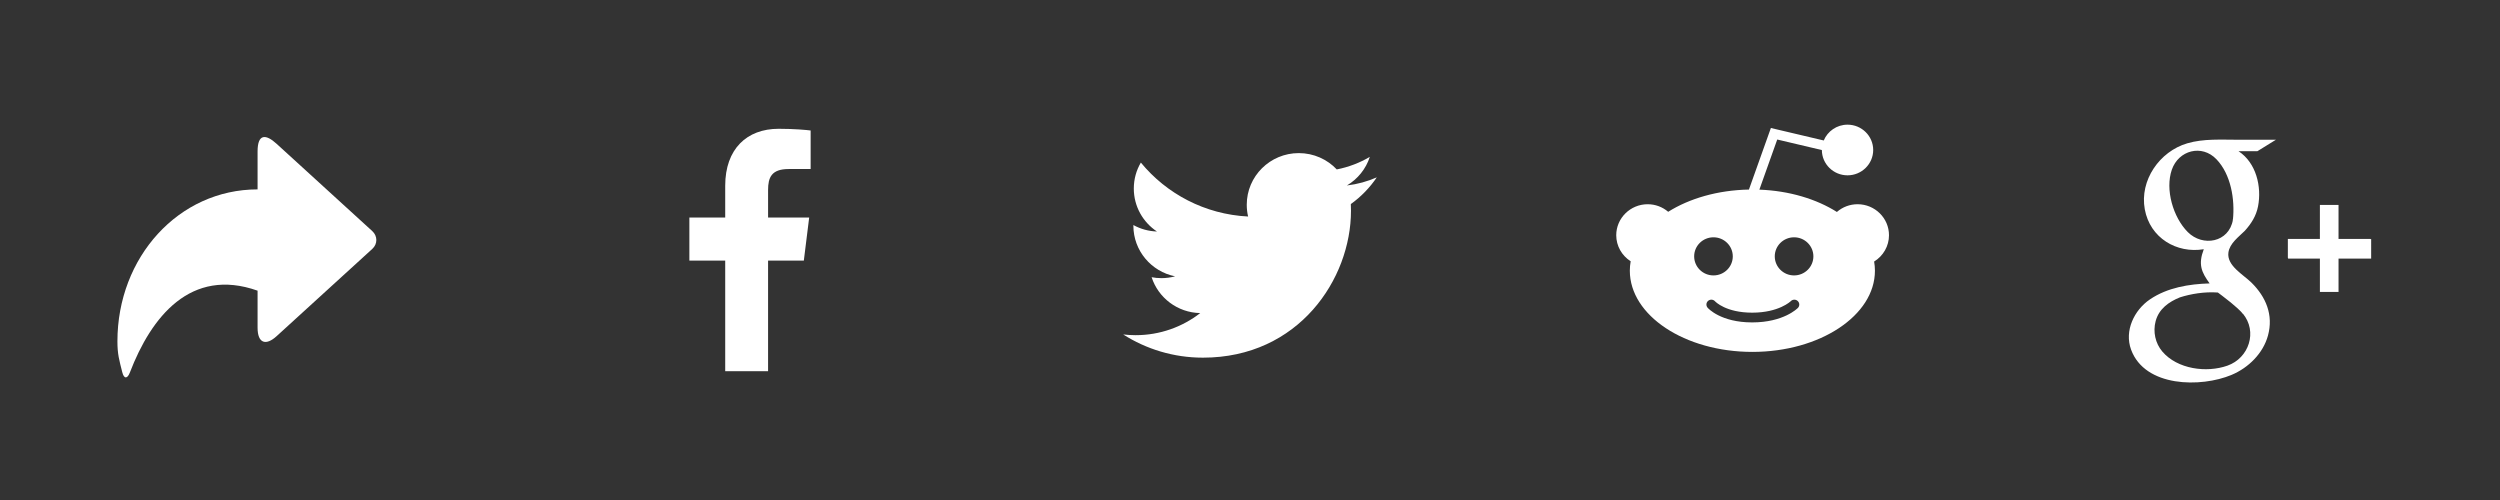 <svg version="1.1" baseProfile="tiny" xmlns="http://www.w3.org/2000/svg" xmlns:xlink="http://www.w3.org/1999/xlink" 
	width="330px" height="66px" viewBox="0 0 330 66">
<rect x="0" y="0" width="330" height="66" fill="#333333" stroke="none"/>
<path fill="#FFFFFF" d="M16.141,49.139c0.225,0.894,0.671,0.894,1,0.038c2.823-7.356,8.03-13.928,16.859-10.809v4.882
	c0,2.076,1.096,2.423,2.518,1.12l12.627-11.517c0.714-0.649,0.708-1.7-0.006-2.35L36.512,18.982C35.096,17.69,34,17.614,34,20v5
	c-10.445,0-18.5,8.98-18.5,20.053C15.5,46.766,15.735,47.516,16.141,49.139z"/>
<path fill="#FFFFFF" d="M95.728,24.519v4.195h-4.731v5.689h4.731V49h5.658V34.403h4.719l0.707-5.689h-5.425v-3.632
	c0-1.647,0.441-2.77,2.716-2.77l2.902-0.001v-5.087c-0.502-0.069-2.224-0.224-4.228-0.224C98.591,17,95.728,19.652,95.728,24.519z"
	/>
<path fill="#FFFFFF" d="M180.816,20.709c-1.327,0.781-2.797,1.348-4.362,1.654c-1.252-1.325-3.038-2.153-5.014-2.153
	c-3.793,0-6.868,3.052-6.868,6.816c0,0.534,0.06,1.055,0.178,1.554c-5.708-0.284-10.769-2.998-14.157-7.121
	c-0.592,1.006-0.93,2.178-0.93,3.427c0,2.364,1.212,4.451,3.055,5.673c-1.126-0.036-2.185-0.342-3.111-0.853
	c0,0.028-0.001,0.057-0.001,0.085c0,3.303,2.368,6.058,5.509,6.684c-0.577,0.155-1.183,0.239-1.809,0.239
	c-0.443,0-0.872-0.043-1.292-0.122c0.874,2.708,3.41,4.678,6.416,4.734c-2.35,1.828-5.312,2.917-8.53,2.917
	c-0.554,0-1.101-0.032-1.639-0.095c3.039,1.934,6.649,3.063,10.528,3.063c12.634,0,19.542-10.386,19.542-19.393
	c0-0.295-0.006-0.589-0.021-0.881c1.342-0.961,2.507-2.161,3.428-3.528c-1.232,0.542-2.555,0.908-3.945,1.073
	C179.215,23.636,180.303,22.3,180.816,20.709z"/>
<path fill="#FFFFFF" d="M245.203,26.958c-1.017,0-1.976,0.363-2.734,1.021c-2.697-1.704-6.275-2.798-10.232-2.946l2.358-6.617
	l5.892,1.391c0.004,1.84,1.521,3.336,3.387,3.336c1.867,0,3.388-1.5,3.388-3.344s-1.52-3.344-3.388-3.344
	c-1.418,0-2.633,0.865-3.138,2.087l-6.98-1.647l-2.898,8.126c-4.122,0.077-7.861,1.178-10.658,2.935
	c-0.753-0.644-1.702-0.998-2.709-0.998c-2.286,0-4.148,1.837-4.148,4.094c0,1.396,0.728,2.684,1.907,3.435
	c-0.072,0.409-0.113,0.823-0.113,1.245c0,5.909,7.256,10.718,16.177,10.718c8.921,0,16.177-4.808,16.177-10.718
	c0-0.409-0.038-0.812-0.106-1.209c1.211-0.745,1.962-2.052,1.962-3.47C249.35,28.794,247.49,26.958,245.203,26.958z M223.629,33.839
	c0-1.389,1.14-2.515,2.549-2.515c1.407,0,2.549,1.127,2.549,2.515c0,1.39-1.14,2.516-2.549,2.516
	C224.77,36.355,223.629,35.229,223.629,33.839z M237.325,40.643c-0.076,0.078-1.904,1.915-6.038,1.915
	c-4.154,0-5.816-1.862-5.884-1.941c-0.234-0.27-0.202-0.676,0.071-0.907c0.272-0.229,0.68-0.2,0.914,0.066
	c0.037,0.04,1.424,1.496,4.899,1.496c3.535,0,5.084-1.507,5.1-1.522c0.25-0.252,0.662-0.258,0.919-0.011
	C237.563,39.986,237.572,40.388,237.325,40.643z M236.819,36.355c-1.408,0-2.55-1.126-2.55-2.516c0-1.389,1.14-2.515,2.55-2.515
	c1.407,0,2.548,1.127,2.548,2.515C239.366,35.229,238.226,36.355,236.819,36.355z"/>
<path fill="#FFFFFF" d="M312.89,31.56v-0.023h-4.204V27.05h-2.46v4.487h-4.229v2.504h0.027v0.095h4.203v4.403h2.46v-4.403h4.306
	V31.56L312.89,31.56z M300.423,18.446h-4.985c-2.221,0-4.568-0.161-6.72,0.472c-3.657,1.076-6.304,4.879-5.608,8.703
	c0.692,3.799,4.217,5.869,7.789,5.276c-0.762,2.007-0.315,3.015,0.77,4.514c-2.726,0.081-5.574,0.547-7.873,2.106
	c-2.089,1.417-3.404,4.148-2.494,6.633c1.822,4.978,9.23,5.039,13.286,3.327c2.215-0.935,4.15-2.836,4.788-5.195
	c0.733-2.711-0.268-5.087-2.19-6.981c-1.073-1.058-3.28-2.234-3.035-3.973c0.172-1.219,1.368-2.063,2.173-2.87
	c0.85-0.942,1.492-1.958,1.737-3.216c0.505-2.592-0.237-5.751-2.571-7.279c0.443,0,2.479,0,2.479,0L300.423,18.446z M296.042,41.38
	c1.997,2.393,0.815,5.884-2.016,6.885c-2.773,0.98-6.618,0.464-8.599-1.862c-0.932-1.094-1.254-2.622-0.883-4.01
	c0.432-1.621,1.736-2.552,3.214-3.145c1.446-0.457,3.212-0.759,5-0.636c0,0,1.024,0.757,1.698,1.311
	C295.009,40.379,295.553,40.854,296.042,41.38C296.703,42.172,295.342,40.629,296.042,41.38z M294.745,29.014
	c-0.516,2.989-3.977,3.614-5.966,1.612c-1.922-1.935-3.006-5.6-2.098-8.226c0.887-2.563,3.958-3.396,5.889-1.378
	C294.501,23.037,295.02,26.345,294.745,29.014C294.648,29.575,294.803,28.452,294.745,29.014z"/>
</svg>